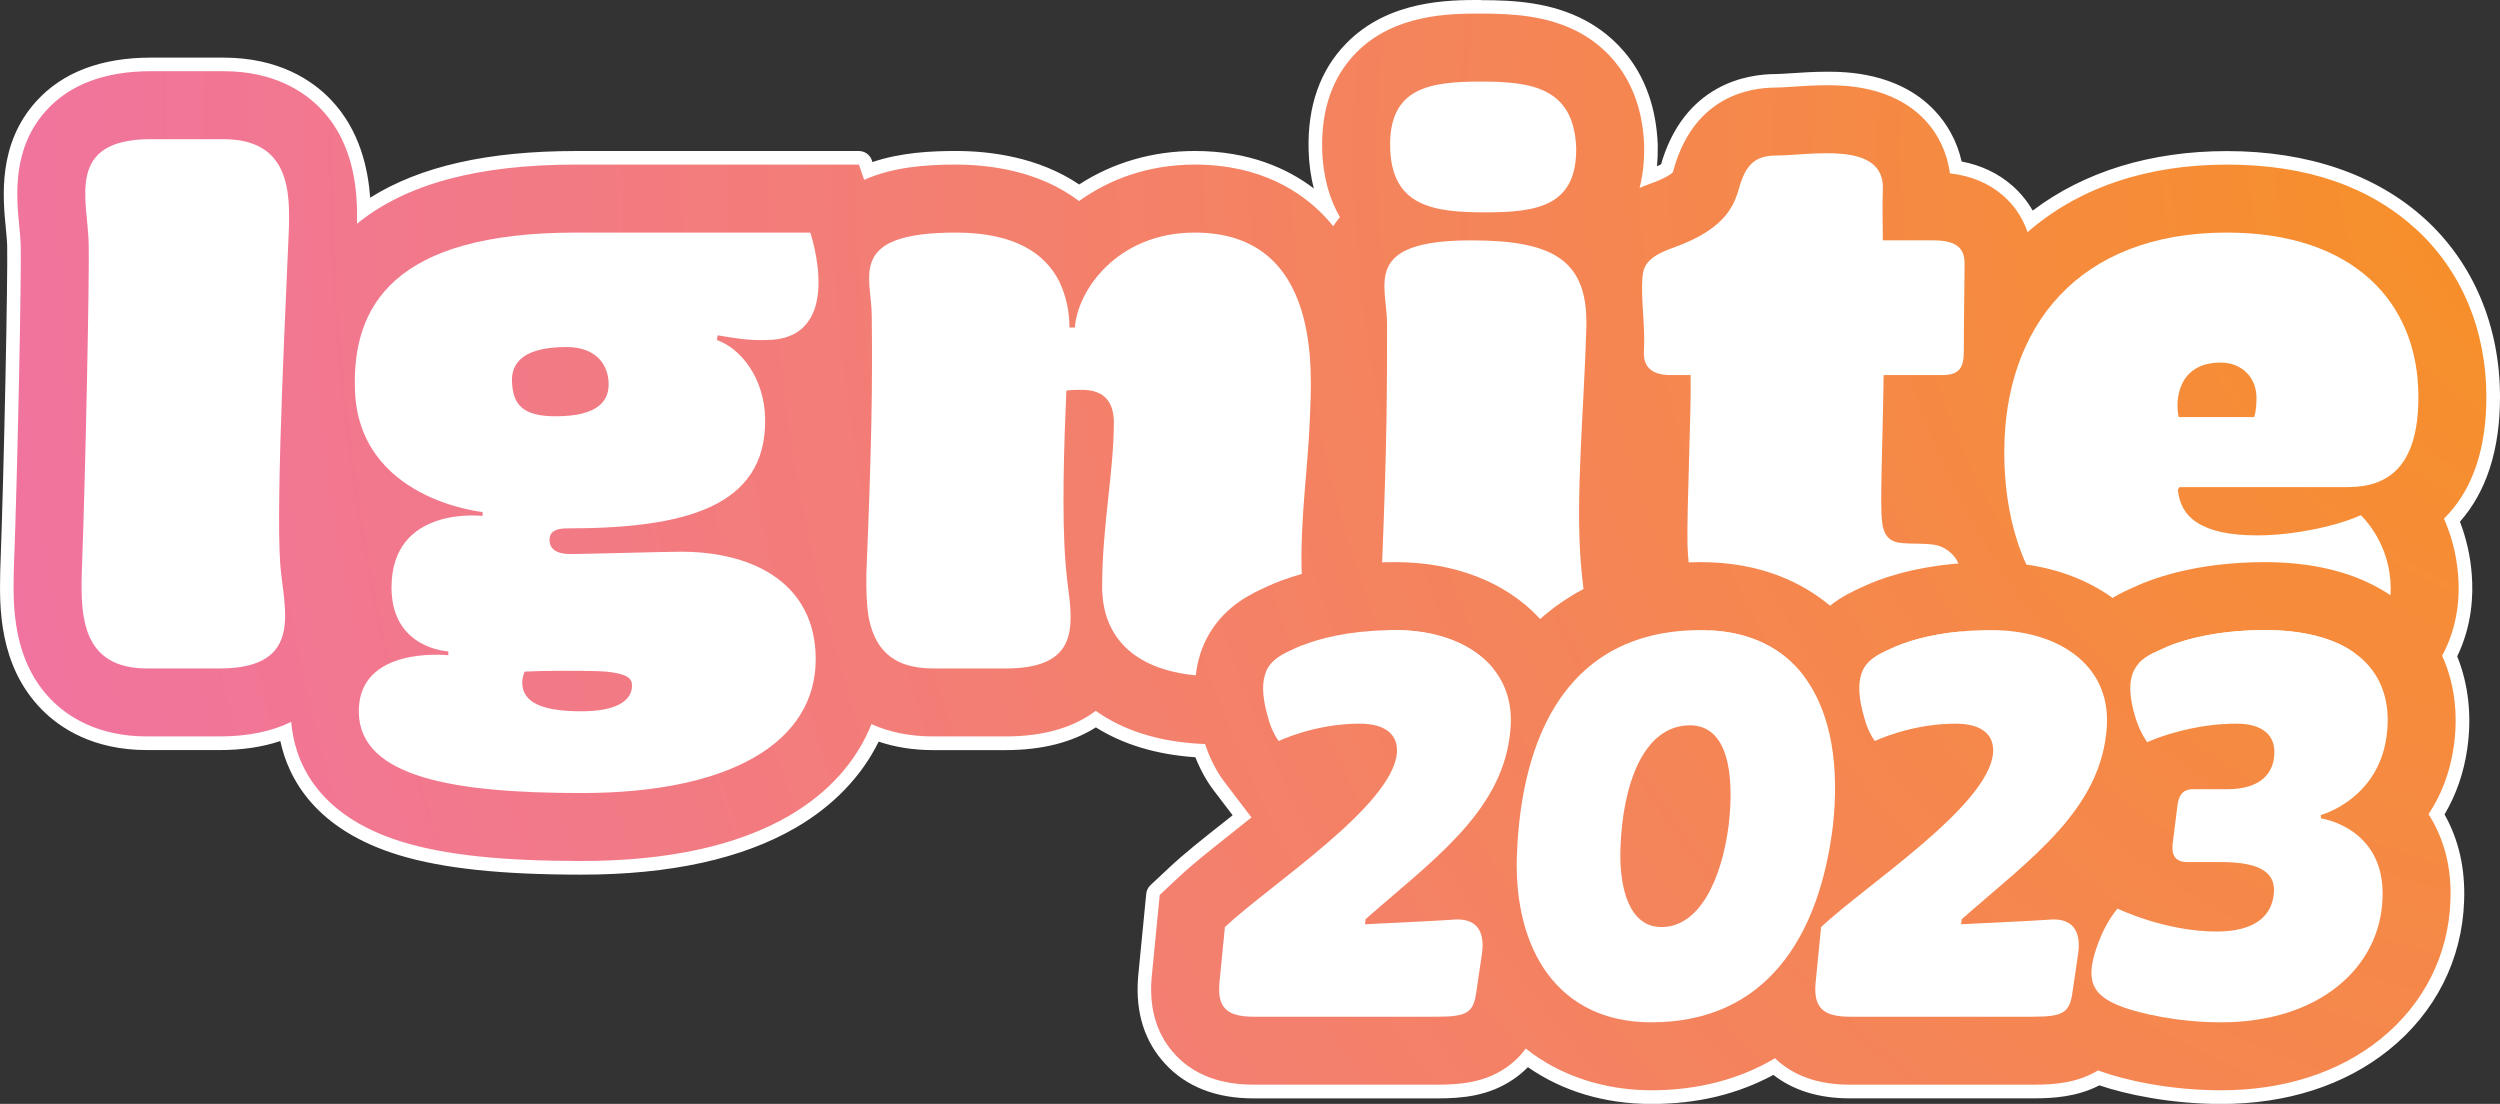 <?xml version="1.0" encoding="UTF-8"?>
<svg id="Layer_2" data-name="Layer 2" xmlns="http://www.w3.org/2000/svg" xmlns:xlink="http://www.w3.org/1999/xlink" viewBox="0 0 735.56 324.79">
  <rect x="0" y="0" width="735.56" height="324.79" fill="#333333" stroke="none"/>
  <defs>
    <style>
      .cls-1 {
        fill: #fff;
      }

      .cls-2 {
        fill: url(#radial-gradient);
      }
    </style>
    <radialGradient id="radial-gradient" cx="776.87" cy="44.57" fx="776.87" fy="44.57" r="794.13" gradientUnits="userSpaceOnUse">
      <stop offset="0" stop-color="#f79220"/>
      <stop offset="1" stop-color="#f173a1"/>
    </radialGradient>
  </defs>
  <g id="Layer_1-2" data-name="Layer 1">
    <g>
      <path class="cls-2" d="m653.53,322.79c-14.92,0-28.33-2.9-36.03-5.65-6.27,3.51-12.93,4-19.2,4h-54.07c-9.13,0-16.6-2.46-22.23-7.31-10.56,5.95-22.7,8.96-36.14,8.96s-26.5-3.97-36.59-11.49c-1.53,1.77-3.28,3.32-5.22,4.63-6.77,4.58-14.18,5.21-21.17,5.21h-54.07c-10.41,0-18.65-3.19-24.49-9.47-5.68-6.11-8.21-14.09-7.51-23.7l.02-.26,2.4-24.59c.05-.48.27-.93.62-1.27l5.49-5.14c4.27-4.02,9.93-8.49,15.92-13.22l.67-.53c1.04-.82,2.23-1.77,3.51-2.8l-6.43-8.44c-1.36-1.71-3.89-5.35-5.9-10.88-12.13-.64-22.44-3.76-30.69-9.26-6.84,4.7-15.76,7.08-26.53,7.08h-21.3c-6.26,0-12-1.01-17.11-3-4.72,10.56-13.08,19.55-24.3,26.07-15.48,9.01-36.38,13.58-62.11,13.58-23.44,0-40.26-1.78-52.95-5.6-11.56-3.49-30.9-12.55-34.12-34.4-5.56,2.22-12.08,3.35-19.43,3.35h-21.3c-15.24,0-24.51-6.19-29.61-11.38-12.12-12.36-11.8-29.37-11.62-38.51v-.39c1.19-31.54,2.27-88.14,2.06-95.96v-.21c-.02-1.19-.18-2.88-.35-4.67l-.04-.44c-.93-9.58-2.34-24.08,8.45-35.97,7.34-8.09,18.19-12.19,32.26-12.19h21.3c15.59,0,24.98,6.35,30.1,11.67,9.64,10.02,11.1,23.5,11.24,31.16,14.61-10.33,35.08-15.36,62.4-15.36h83.26c.86,0,1.62.55,1.89,1.36l.84,2.47c8.7-3.37,18.25-3.83,25.77-3.83,10.11,0,24.47,1.81,36.28,10.27,9.83-6.73,21.56-10.27,34.03-10.27,20.21,0,32.59,8.49,39.42,15.62.05.05.09.09.14.14-2.52-5.3-3.88-11.38-4.07-18.13-.31-12.35,3.21-22.39,10.47-29.84,11.9-12.21,29.09-12.21,38.32-12.21,9.79,0,20.15.69,29.57,5.67,7.24,3.83,19.51,13.47,20.35,34.94v.26s.01.33.01.33c.04,3.09-.17,6.07-.63,8.89,3.13-1.14,4.69-2.07,5.34-2.53.1-.31.2-.68.28-.96l.32-1.11.15-.44c6.76-20.26,22.58-23.29,31.41-23.29,1.06,0,3.16-.14,4.64-.25h.15c3-.21,6.41-.44,10.05-.44,4.95,0,20.01,0,30.22,10.7,4.03,4.22,6.71,9.53,7.79,15.44,6,.94,11.11,3.24,15.23,6.83,2.84,2.48,5.13,5.54,6.7,8.95,15.03-12.16,34.96-18.57,57.82-18.57s42.92,6.71,56.89,19.41c13.84,12.59,21.45,30.67,21.45,50.92,0,15.29-3.94,27.36-11.72,35.86-.13.14-.26.28-.39.42,2.11,5.12,3.39,10.53,3.81,16.11.48,6,.07,14.94-4.49,23.86,3.46,8.14,4.56,17.46,3.16,27.03-1.02,7.14-3.38,13.71-7.02,19.55,4.4,7.34,6.45,15.87,6.08,25.4-.55,16.69-8.17,31.75-21.46,42.39-12.57,10.08-29.17,15.41-48,15.41Z"/>
      <path class="cls-1" d="m435.82,4c9.53,0,19.6.66,28.64,5.44,6.86,3.63,18.49,12.77,19.29,33.25v.26s0,.25,0,.25c.06,4.34-.39,8.38-1.35,12.09.87-.38,1.76-.73,2.69-1.07l.2-.07c4.66-1.64,6.42-2.98,6.87-3.38.15-.39.36-1.13.52-1.69l.3-1.04.12-.36c6.36-19.07,21.22-21.92,29.51-21.92,1.06,0,2.95-.12,4.78-.25,3.02-.2,6.43-.43,10.06-.43,4.74,0,19.15,0,28.77,10.08,4.11,4.3,6.68,9.79,7.5,15.84,6.25.73,11.5,2.93,15.65,6.56,2.59,2.26,5.5,5.74,7.19,10.75,14.92-13.03,35.04-19.88,58.65-19.88s41.95,6.53,55.54,18.89c13.41,12.2,20.8,29.75,20.8,49.44,0,14.78-3.77,26.39-11.2,34.51-.4.44-.83.88-1.28,1.33,2.05,4.63,3.69,10.22,4.18,16.7.48,6,.02,14.9-4.71,23.63,3.6,7.96,4.81,17.16,3.4,26.82-1.13,7.9-3.86,14.45-7.41,19.82,4.22,6.56,6.85,14.94,6.45,25.34-.53,16.11-7.89,30.64-20.71,40.91-12.21,9.79-28.38,14.97-46.75,14.97-14.88,0-28.14-2.91-35.64-5.64-.18-.06-.38-.14-.59-.21-6.06,3.67-12.69,4.2-19,4.2h-54.07c-9.22,0-16.6-2.61-21.97-7.77-10.47,6.21-22.77,9.42-36.4,9.42s-26.92-4.23-36.92-12.28c-1.52,2.06-3.47,4.05-6.01,5.76-6.33,4.28-13.38,4.87-20.05,4.87h-54.07c-9.83,0-17.58-2.97-23.02-8.83-5.29-5.69-7.64-13.16-6.98-22.19l.02-.25,2.4-24.55,5.49-5.14c4.19-3.94,9.83-8.4,15.79-13.11,1.56-1.24,3.53-2.8,5.71-4.56l-7.61-9.99c-1.22-1.53-4.02-5.46-6.05-11.6-13.88-.52-24.4-4.24-32.16-9.77-6.63,5-15.52,7.53-26.51,7.53h-21.3c-6.82,0-12.92-1.24-18.17-3.62-4.36,10.93-12.6,20.19-24.24,26.96-15.17,8.83-35.73,13.31-61.1,13.31-23.26,0-39.9-1.76-52.37-5.52-26.36-7.97-32.16-24.78-33.02-35.41-5.83,2.85-12.89,4.28-21.11,4.28h-21.3c-14.54,0-23.35-5.86-28.18-10.78-11.54-11.76-11.22-28.23-11.05-37.08v-.37c1.19-31.42,2.27-88.13,2.06-96.07v-.16c-.02-1.4-.21-3.3-.4-5.3-.9-9.24-2.25-23.21,7.94-34.44,6.94-7.65,17.3-11.53,30.78-11.53h21.3c14.9,0,23.81,6.02,28.66,11.06,10.19,10.59,10.86,25.02,10.66,33.82,14.39-11.7,35.55-17.4,64.42-17.4h83.26l1.53,4.5c8.56-3.85,18.49-4.5,26.97-4.5,9.5,0,24.44,1.69,36.25,10.74,9.04-6.53,20.62-10.74,34.06-10.74,19.5,0,31.42,8.16,37.98,15,.97,1.01,1.89,2.06,2.75,3.13.59-.9,1.25-1.8,1.98-2.68-2.89-4.97-4.99-11.46-5.22-19.88-.3-11.79,3.03-21.34,9.9-28.39,11.31-11.61,27.95-11.61,36.89-11.61m0-4c-9.53,0-27.27,0-39.76,12.82-7.65,7.85-11.36,18.38-11.03,31.28.11,4.01.62,7.8,1.53,11.35-7.6-5.79-18.92-11.02-35.02-11.02-12.39,0-24.08,3.4-34.01,9.85-12.01-8.09-26.22-9.85-36.3-9.85-7.13,0-16.08.41-24.53,3.26l-.18-.54c-.55-1.62-2.07-2.71-3.79-2.71h-83.26c-25.93,0-45.85,4.5-60.55,13.73-.57-8.13-2.9-19.83-11.65-28.92-5.39-5.61-15.24-12.29-31.54-12.29h-21.3c-14.66,0-26.01,4.32-33.74,12.84C-.7,42.35.82,57.97,1.73,67.31l.04.43c.17,1.74.32,3.38.34,4.52v.13s0,.07,0,.11c.21,7.8-.87,64.33-2.05,95.81v.41c-.19,9.47-.53,27.03,12.18,39.99,5.36,5.46,15.1,11.98,31.04,11.98h21.3c6.63,0,12.63-.89,17.9-2.66,2.34,10.97,10.24,26.11,35.07,33.62,12.88,3.88,29.89,5.69,53.53,5.69,26.09,0,47.32-4.66,63.11-13.85,10.98-6.39,19.32-15.08,24.33-25.29,4.88,1.66,10.27,2.5,16.07,2.5h21.3c10.62,0,19.53-2.25,26.54-6.69,8.05,5.06,17.87,8.01,29.27,8.79,2.01,5.07,4.39,8.49,5.75,10.21l5.22,6.85c-.68.54-1.33,1.06-1.92,1.53l-.73.58c-6.02,4.75-11.71,9.25-16.04,13.33l-5.48,5.13c-.71.66-1.15,1.56-1.25,2.53l-2.4,24.55s0,.05,0,.07l-.02.25c-.75,10.21,1.96,18.69,8.04,25.23,6.22,6.71,14.96,10.11,25.95,10.11h54.07c7.31,0,15.07-.67,22.29-5.56,1.58-1.06,3.04-2.28,4.37-3.63,10.18,7.1,22.65,10.83,36.32,10.83s25.34-2.88,35.91-8.55c5.86,4.58,13.4,6.9,22.46,6.9h54.07c5.99,0,12.9-.48,19.37-3.83,7.97,2.72,21.21,5.48,35.86,5.48,19.29,0,36.32-5.48,49.25-15.85,13.75-11.02,21.64-26.61,22.21-43.9.36-9.45-1.57-18-5.76-25.43,3.43-5.82,5.68-12.29,6.68-19.29,1.4-9.59.38-18.96-2.95-27.23,4.38-9.05,4.77-18.02,4.28-24.1-.4-5.35-1.57-10.56-3.48-15.52,7.82-8.84,11.79-21.19,11.79-36.71,0-20.82-7.85-39.43-22.11-52.4-14.34-13.04-34.47-19.93-58.23-19.93-22.37,0-42,6.04-57.15,17.51-1.59-2.77-3.63-5.28-6.06-7.39-4.08-3.57-9.07-5.94-14.85-7.06-1.3-5.74-4.05-10.91-8.04-15.09-10.8-11.32-26.5-11.32-31.66-11.32-3.7,0-7.14.23-10.17.43h-.15c-1.47.11-3.51.25-4.52.25-4.42,0-11.04.75-17.43,4.32-7.41,4.14-12.76,10.98-15.88,20.34l-.12.36c-.02.05-.03.1-.05.16l-.3,1.04-.02.08c-.02.07-.04.14-.07.23-.3.18-.7.39-1.22.64.17-1.86.24-3.78.22-5.75v-.22c0-.05,0-.1,0-.15v-.26c-.89-22.48-13.8-32.6-21.43-36.63-9.81-5.19-20.46-5.9-30.51-5.9h0Z"/>
    </g>
    <g>
      <path class="cls-1" d="m65.72,40.95h-21.3c-25.42,0-18.55,17.87-18.32,30.92.23,8.93-.92,66.87-2.06,97.33-.23,11.91,0,27.48,19.23,27.48h21.3c25.42,0,18.78-17.86,17.87-30.91-1.38-19.24,2.06-84.51,2.52-97.57.45-11.9.22-27.25-19.24-27.25Z"/>
      <path class="cls-1" d="m200.38,162.33c-5.04,0-28.63.69-32.52.69-4.58,0-6.18-1.83-6.18-4.12,0-2.52,1.83-3.44,5.26-3.44,34.36,0,58.63-6.18,58.18-32.29-.23-11.91-7.1-20.61-14.2-23.13l.23-1.38c4.35.69,8.93,1.61,14.2,1.38,23.81,0,13.05-31.61,13.05-31.61h-68.94c-53.82,0-65.72,21.76-65.04,45.81.69,32.75,37.56,36.41,37.56,36.41v1.15s-26.79-3.21-26.79,21.07c0,18.09,16.71,18.78,16.71,18.78v1.14s-26.79-2.98-26.33,16.95c.46,19.01,28.17,23.59,65.5,23.59,44.2,0,68.93-15.12,68.93-39.39,0-21.76-17.63-31.61-39.62-31.61Zm-49.7-49.24c-.45-4.81,1.38-10.99,16.04-10.99,8.47,0,12.36,5.04,12.36,10.99,0,4.58-2.75,9.39-15.57,9.39-9.39,0-12.37-3.2-12.83-9.39Zm20.39,96.19c-11.91,0-17.41-2.75-17.41-8.47,0-.92.23-2.06.69-3.21,1.14,0,3.66-.23,11.45-.23,4.35,0,9.62,0,12.6.23,6.41.69,7.55,2.06,7.55,4.12,0,4.58-4.81,7.56-14.88,7.56Z"/>
      <path class="cls-1" d="m351.53,68.43c-22.9,0-34.58,17.18-35.27,27.94h-1.6c0-4.58-.91-9.16-2.98-13.51-4.12-8.24-13.05-14.43-30.46-14.43-32.29,0-24.73,13.06-24.73,24.51.23,20.61,0,37.56-1.6,76.26,0,3.9,0,8.25.68,12.37,1.61,8.24,5.96,15.11,19.01,15.11h21.3c19.24,0,19.93-9.84,18.78-20.61-.46-3.43-.91-7.1-1.14-10.3-1.15-13.97-.46-35.27.23-50.84,1.37-.23,2.74-.23,4.58-.23,6.87,0,9.39,3.89,9.39,9.61,0,14.66-3.44,30.24-3.44,48.33,0,14.69,9.35,24.34,27.55,26.06.44-4.05,1.63-8.34,4.11-12.47,4.91-8.18,12.46-11.67,16.66-13.56,2.38-1.12,5.84-2.53,10.4-3.8-.55-15.83,1.86-30.96,2.43-46.39.46-12.59,3.66-54.05-33.9-54.05Zm29.47,122.4c-3.51,1.57-6.91,3.13-8.48,6.79,6.2-1.49,9.31-4.16,10.68-7.75-.83.33-1.56.65-2.2.96Z"/>
      <path class="cls-1" d="m435.81,24c-15.34,0-27.25,1.84-26.79,19.47.45,17.18,12.59,19.01,27.94,19.01s27.02-1.83,26.79-19.01c-.68-17.63-13.05-19.47-27.94-19.47Zm-2.97,46.72c-32.3,0-24.74,13.06-24.74,24.51,0,19.93,0,34.3-1.44,70.22,1.25-.04,2.54-.06,3.85-.06,17.37,0,32.39,5.81,42.3,16.37.12.13.23.25.34.38,3.89-3.47,8.16-6.42,12.76-8.83-.32-2.58-.61-5.19-.78-7.54-1.61-19.24.91-45.58,1.6-68.94.69-20.15-9.39-26.11-33.89-26.11Zm-22.33,114.67c-.74,0-1.46.01-2.17.03,2.08,6.42,6.9,11.26,17.85,11.26h13.12c-6.01-7.34-16.61-11.29-28.8-11.29Z"/>
      <path class="cls-1" d="m503.37,185.48c5.16,7.53,13.73,12.55,27.31,13.38-5.98-7.83-14.97-12.71-27.31-13.38Zm53.04,5.35c-3.75,1.68-7.38,3.35-8.77,7.58,9.27-.82,19.19-2.66,24.67-6.31,2.38-1.53,3.9-3.67,4.66-6.31-9.93.92-16.81,3.23-20.56,5.04Zm12.46-120.11h-14.89c0-3.66-.22-10.53,0-14.88.69-14.66-21.52-10.08-31.37-10.08-6.18,0-8.7,2.75-10.54,8.25-1.6,5.49-3.2,13.05-20.15,19.01-7.56,2.74-8.47,5.49-8.7,8.93-.46,5.95.91,14.65.46,21.52-.23,4.81,2.74,6.88,7.78,6.88h5.96c.22,11.22-1.15,39.39-.92,49.92.06,1.76.17,3.49.34,5.19,1.16-.05,2.33-.07,3.52-.07,17.89,0,30.1,6.16,38.08,12.82,3.54-2.79,7.13-4.44,9.58-5.54,4.83-2.29,14.17-5.74,28.2-6.88-1.37-3.24-4.6-5.16-7.12-5.52-3.67-.46-6.87-.23-9.16-.46-3.44-.23-5.73-1.6-6.18-6.41-.69-4.58.22-24.51.45-43.05h17.18c5.04,0,6.41-2.07,6.41-6.88,0-9.62.23-20.15.23-25.87,0-4.13-1.83-6.88-9.16-6.88Z"/>
      <path class="cls-1" d="m690.71,143.32c11.91,0,20.84-5.95,20.84-26.56,0-27.94-19.24-48.33-56.34-48.33-43.97,0-65.5,27.94-65.5,64.59,0,12.05,2.06,23.35,6.48,33.08,9.68,1.38,18.34,4.73,25.38,9.83,2.26-1.38,4.32-2.31,5.77-2.94,5.18-2.5,18.32-7.6,39.04-7.6,17.27,0,29.04,4.41,36.96,9.75.1-1.36.09-2.8-.03-4.33-.92-12.14-8.71-19.24-8.71-19.24-6.41,2.98-19.23,5.95-30.46,5.95-16.71,0-22.67-5.49-23.36-13.51l.46-.69h49.47Zm-37.33-36.64c6.41,0,10.53,4.58,10.53,10.31,0,4.12-.68,5.72-.68,5.72h-22.22c-1.14-5.27,0-16.03,12.37-16.03Zm13,78.71c-15.17,0-25.72,3.29-30.67,5.77-2.47,1.07-4.86,2.22-6.54,4.15,7.31,2.38,15.73,3.67,25.35,3.67,16.04,0,27.95-2.07,35.04-5.5,1.01-.5,1.97-1.03,2.89-1.59-5.94-4.12-14.58-6.5-26.07-6.5Z"/>
      <path class="cls-1" d="m439.31,196.68c-6.01-7.34-16.61-11.29-28.8-11.29-.74,0-1.46.01-2.17.03-11.72.24-20.12,2.44-25.14,4.45-.83.33-1.56.65-2.2.96-3.51,1.57-6.91,3.13-8.48,6.79-1.22,2.87-1.32,7.02.57,13.48.81,3.15,2.04,5.3,2.69,6.3.27.42.44.63.44.63,0,0,10.55-5.11,23.74-5.11,8.41,0,11.38,3.79,11.05,8.57-1.32,15.66-37.26,38.74-50.62,51.27l-1.64,16.82c-.5,6.76,2.14,9.56,10.05,9.56h54.07c9.07,0,10.72-1.32,11.54-7.58l1.65-11.22c.83-6.42-1.65-10.55-9.06-9.72-4.13.33-19.62.99-25.39,1.32l.16-1.49c18.99-16.76,39.48-30.94,42.42-53.77.13-.96.22-1.94.28-2.94.44-6.86-1.51-12.59-5.16-17.06Z"/>
      <path class="cls-1" d="m538.87,218.93c-1.36-7.82-4.05-14.65-8.19-20.07-5.98-7.83-14.97-12.71-27.31-13.38-.98-.06-1.98-.09-3.01-.09-24.45,0-39.36,12.24-47.19,31.04-4.25,10.22-6.42,22.38-6.88,35.56-.83,27.36,12.03,48.8,39.56,48.8,33.96,0,49.46-25.39,53.42-57.7.97-8.69.86-16.86-.4-24.16Zm-30.27,23.99c-1.98,15.17-8.24,29.84-19.78,29.84-9.56,0-12.53-11.7-12.03-23.57.65-17.97,6.59-35.78,20.44-35.78,11.04,0,13.19,14.02,11.37,29.51Z"/>
      <path class="cls-1" d="m585.92,185.39c-3.22,0-6.2.15-8.95.4-9.93.92-16.81,3.23-20.56,5.04-3.75,1.68-7.38,3.35-8.77,7.58-.93,2.83-.86,6.81.86,12.69,1.16,4.46,3.13,6.93,3.13,6.93,0,0,10.46-5.07,23.58-5.11h.16c8.41,0,11.38,3.79,11.05,8.57-1.32,15.66-37.26,38.74-50.61,51.27l-1.65,16.82c-.5,6.76,2.14,9.56,10.06,9.56h54.07c9.06,0,10.71-1.32,11.54-7.58l1.65-11.22c.82-6.42-1.65-10.55-9.07-9.72-4.12.33-19.62.99-25.39,1.32l.17-1.49c19.78-17.47,41.21-32.14,42.69-56.71.01-.17.02-.34.02-.51.85-17.81-14.55-27.84-33.98-27.84Z"/>
      <path class="cls-1" d="m702.15,216.88c.39-2.66.48-5.22.26-7.65-.63-7.13-3.89-13.14-9.96-17.34-5.94-4.12-14.58-6.5-26.07-6.5-15.17,0-25.72,3.29-30.67,5.77-2.47,1.07-4.86,2.22-6.54,4.15-2.48,2.84-3.43,7.36-.88,15.79.66,2.22,1.53,4.03,2.22,5.29.71,1.27,1.25,1.97,1.25,1.97,0,0,1.01-.47,2.8-1.13,4.32-1.6,13.16-4.31,23.41-4.31,6.49,0,9.67,2.36,10.77,5.51.34,1.02.48,2.11.44,3.23-.17,5.77-3.96,10.55-13.85,10.55h-10.06c-3.46,0-4.28,2.31-4.61,4.78l-1.32,10.55c-.49,3.3,0,6.1,4.29,6.1h9.89c12.03,0,16.15,3.46,15.49,9.39-.66,6.6-5.77,11.05-16.81,11.05-15.33,0-29.18-6.76-29.18-6.76,0,0-3.3,3.79-5.44,9.56-4.29,11.05-2.64,15.99,7.09,19.46,4.94,1.81,15.99,4.45,28.85,4.45,28.68,0,46.82-15.99,47.48-36.6.82-20.77-18.14-23.41-18.14-23.41v-.99s16.65-4.45,19.29-22.91Z"/>
    </g>
  </g>
</svg>